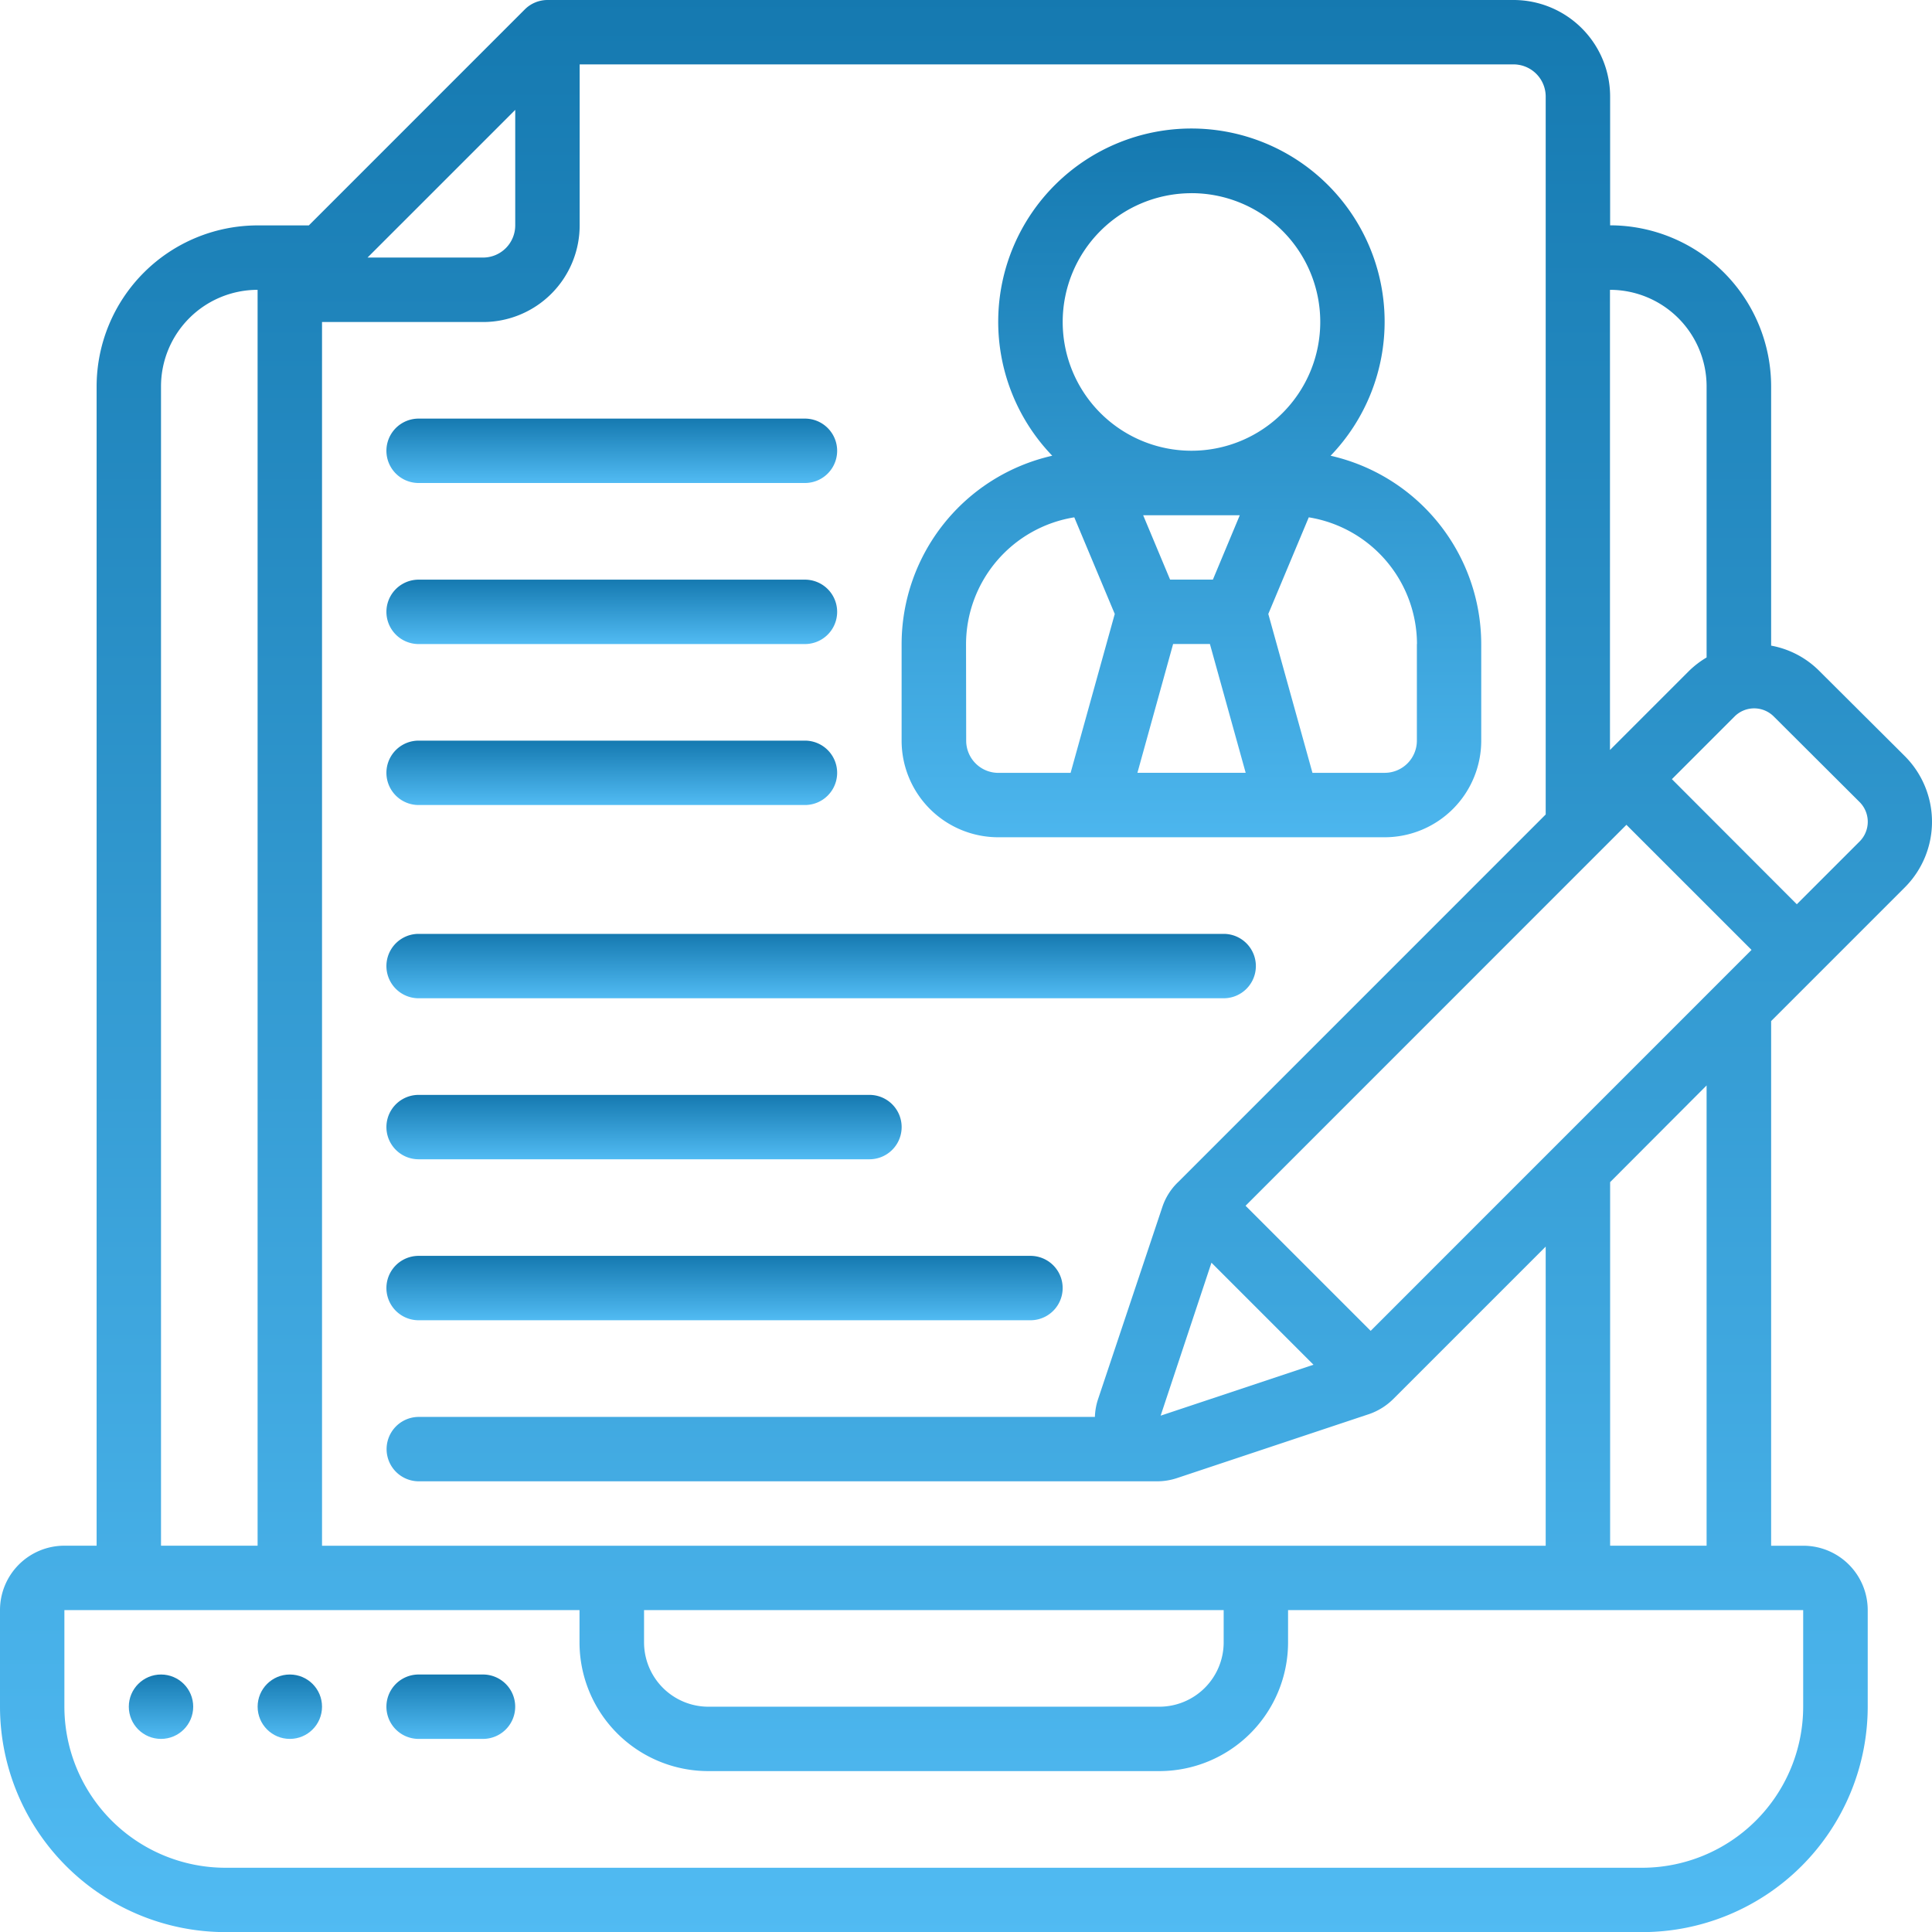 <svg id="resume" xmlns="http://www.w3.org/2000/svg" xmlns:xlink="http://www.w3.org/1999/xlink" width="52.508" height="52.511" viewBox="0 0 52.508 52.511">
  <defs>
    <linearGradient id="linear-gradient" x1="0.5" x2="0.5" y2="1" gradientUnits="objectBoundingBox">
      <stop offset="0" stop-color="#1579b0"/>
      <stop offset="1" stop-color="#51bbf3"/>
    </linearGradient>
  </defs>
  <g id="Page-1_64_" transform="translate(0 0)">
    <g id="_x30_65---Write-Resume">
      <path id="Shape_363_" d="M6.144,52.511H44.653a6.134,6.134,0,0,0,6.126-6.126V43.76a1.75,1.75,0,0,0-1.75-1.75h-.875V27.751l3.637-3.637a2.523,2.523,0,0,0,0-3.56l-2.316-2.307a2.477,2.477,0,0,0-1.321-.7V10.5a4.381,4.381,0,0,0-4.376-4.376v-3.5A2.626,2.626,0,0,0,41.153,0H14.9a.875.875,0,0,0-.619.256l-5.87,5.87H7.019A4.381,4.381,0,0,0,2.644,10.5V42.009H1.768a1.75,1.75,0,0,0-1.75,1.75v2.626a6.133,6.133,0,0,0,6.126,6.126ZM46.4,42.009H43.778V32.128L46.4,29.5ZM31.562,38.475l1.381-4.157,2.773,2.773ZM37.27,36.17l-3.4-3.4L44.221,22.417l3.4,3.4ZM50.552,21.792a.758.758,0,0,1,0,1.084l-1.7,1.7-3.395-3.4,1.7-1.7a.753.753,0,0,1,1.072,0ZM46.4,10.5v7.369a2.492,2.492,0,0,0-.483.371l-2.143,2.143V7.877A2.626,2.626,0,0,1,46.4,10.5ZM42.027,2.626V22.136L32.044,32.12a1.664,1.664,0,0,0-.438.691l-1.744,5.213a1.7,1.7,0,0,0-.087.485H11.4a.875.875,0,1,0,0,1.75H31.469a1.712,1.712,0,0,0,.536-.087l5.235-1.744a1.737,1.737,0,0,0,.644-.405l4.143-4.143v8.131H8.77V8.752h4.376a2.626,2.626,0,0,0,2.626-2.626V1.75H41.152a.875.875,0,0,1,.875.875ZM17.522,43.76H33.275v.875a1.75,1.75,0,0,1-1.75,1.75H19.272a1.75,1.75,0,0,1-1.75-1.75ZM10.007,7l4.014-4.014V6.126A.875.875,0,0,1,13.146,7ZM4.394,10.5A2.626,2.626,0,0,1,7.019,7.877V42.009H4.394ZM1.768,43.76h14v.875a3.5,3.5,0,0,0,3.5,3.5H31.525a3.5,3.5,0,0,0,3.5-3.5V43.76h14v2.626a4.381,4.381,0,0,1-4.376,4.376H6.144a4.381,4.381,0,0,1-4.376-4.376Z" transform="translate(-0.018 0)" fill="url(#linear-gradient)"/>
      <path id="Shape_362_" d="M103.293,445.484h1.75a.875.875,0,1,0,0-1.75h-1.75a.875.875,0,1,0,0,1.75Z" transform="translate(-91.916 -398.224)" fill="url(#linear-gradient)"/>
      <ellipse id="Oval_9_" cx="0.875" cy="0.875" rx="0.875" ry="0.875" transform="translate(3.501 45.51)" fill="url(#linear-gradient)"/>
      <ellipse id="Oval_8_" cx="0.875" cy="0.875" rx="0.875" ry="0.875" transform="translate(7.002 45.51)" fill="url(#linear-gradient)"/>
      <path id="Shape_361_" d="M241.576,53.313h10.5a2.626,2.626,0,0,0,2.626-2.626V48.062a5.256,5.256,0,0,0-4.094-5.118,5.251,5.251,0,1,0-7.565,0,5.256,5.256,0,0,0-4.094,5.118v2.626A2.626,2.626,0,0,0,241.576,53.313Zm6.564-8.752-.731,1.75h-1.163l-.732-1.75Zm-1.812,3.5h1l.972,3.5h-2.942Zm6.625,0v2.626a.875.875,0,0,1-.875.875h-1.963l-1.2-4.318,1.1-2.626a3.5,3.5,0,0,1,2.941,3.443Zm-6.126-12.253a3.5,3.5,0,1,1-3.5,3.5A3.5,3.5,0,0,1,246.827,35.809ZM240.7,48.062a3.5,3.5,0,0,1,2.942-3.444l1.1,2.626-1.2,4.319h-1.963a.875.875,0,0,1-.875-.875Z" transform="translate(-214.445 -30.558)" fill="url(#linear-gradient)"/>
      <path id="Shape_360_" d="M103.293,110.933a.875.875,0,1,0,0,1.75h10.5a.875.875,0,1,0,0-1.75Z" transform="translate(-91.916 -99.556)" fill="url(#linear-gradient)"/>
      <path id="Shape_359_" d="M103.293,155.351h10.5a.875.875,0,1,0,0-1.75h-10.5a.875.875,0,1,0,0,1.75Z" transform="translate(-91.916 -137.847)" fill="url(#linear-gradient)"/>
      <path id="Shape_358_" d="M103.293,198.017h10.5a.875.875,0,1,0,0-1.75h-10.5a.875.875,0,1,0,0,1.75Z" transform="translate(-91.916 -176.138)" fill="url(#linear-gradient)"/>
      <path id="Shape_357_" d="M125.173,247.467h-21.88a.875.875,0,1,0,0,1.75h21.88a.875.875,0,1,0,0-1.75Z" transform="translate(-91.916 -222.086)" fill="url(#linear-gradient)"/>
      <path id="Shape_356_" d="M119.922,332.8H103.293a.875.875,0,1,0,0,1.75h16.629a.875.875,0,1,0,0-1.75Z" transform="translate(-91.916 -298.668)" fill="url(#linear-gradient)"/>
      <path id="Shape_355_" d="M103.293,291.884h12.253a.875.875,0,0,0,0-1.75H103.293a.875.875,0,0,0,0,1.75Z" transform="translate(-91.916 -260.377)" fill="url(#linear-gradient)"/>
    </g>
  </g>
</svg>
